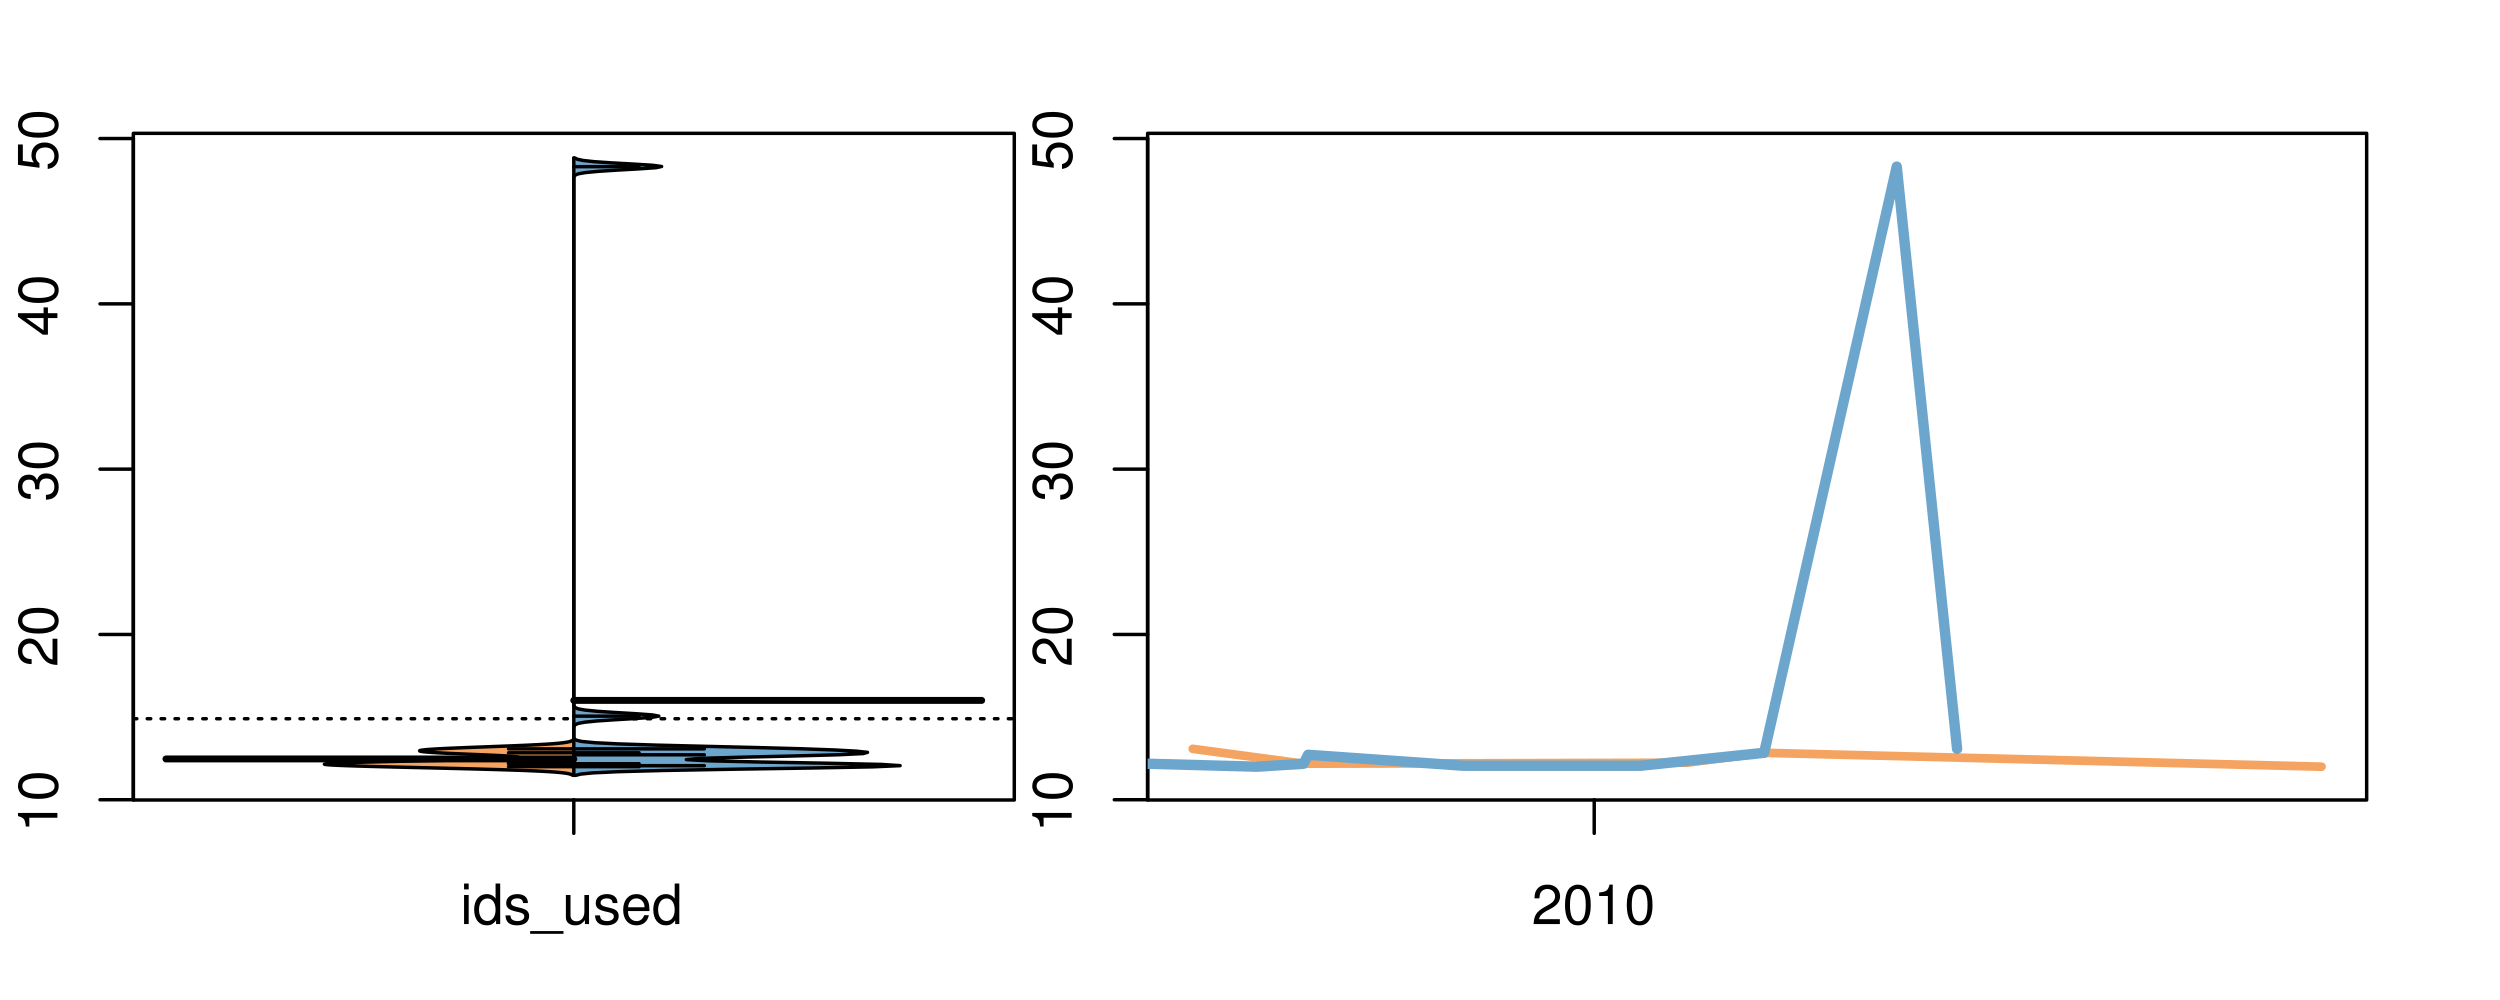 <?xml version="1.0" encoding="UTF-8"?>
<svg xmlns="http://www.w3.org/2000/svg" xmlns:xlink="http://www.w3.org/1999/xlink" width="540pt" height="216pt" viewBox="0 0 540 216" version="1.1">
<defs>
<g>
<symbol overflow="visible" id="glyph0-0">
<path style="stroke:none;" d="M -6.062 -3.109 L 0 -3.109 L 0 -4.156 L -8.516 -4.156 L -8.516 -3.469 C -7.203 -3.094 -7.016 -2.859 -6.812 -1.219 L -6.062 -1.219 Z M -6.062 -3.109 "/>
</symbol>
<symbol overflow="visible" id="glyph0-1">
<path style="stroke:none;" d="M -8.516 -3.297 C -8.516 -2.516 -8.156 -1.781 -7.578 -1.344 C -6.828 -0.797 -5.688 -0.516 -4.109 -0.516 C -1.25 -0.516 0.281 -1.469 0.281 -3.297 C 0.281 -5.094 -1.25 -6.078 -4.047 -6.078 C -5.703 -6.078 -6.797 -5.812 -7.578 -5.25 C -8.172 -4.812 -8.516 -4.109 -8.516 -3.297 Z M -7.578 -3.297 C -7.578 -4.438 -6.422 -5 -4.141 -5 C -1.734 -5 -0.594 -4.453 -0.594 -3.281 C -0.594 -2.156 -1.781 -1.594 -4.109 -1.594 C -6.438 -1.594 -7.578 -2.156 -7.578 -3.297 Z M -7.578 -3.297 "/>
</symbol>
<symbol overflow="visible" id="glyph0-2">
<path style="stroke:none;" d="M -1.047 -6.078 L -1.047 -1.594 C -1.734 -1.703 -2.188 -2.094 -2.797 -3.125 L -3.438 -4.328 C -4.094 -5.516 -4.969 -6.125 -6.016 -6.125 C -6.719 -6.125 -7.375 -5.844 -7.844 -5.344 C -8.297 -4.844 -8.516 -4.219 -8.516 -3.406 C -8.516 -2.328 -8.125 -1.531 -7.406 -1.062 C -6.953 -0.75 -6.422 -0.625 -5.562 -0.594 L -5.562 -1.656 C -6.125 -1.688 -6.484 -1.766 -6.75 -1.906 C -7.266 -2.188 -7.578 -2.734 -7.578 -3.375 C -7.578 -4.328 -6.906 -5.047 -5.984 -5.047 C -5.312 -5.047 -4.734 -4.656 -4.312 -3.906 L -3.688 -2.797 C -2.672 -1.016 -1.875 -0.5 0 -0.406 L 0 -6.078 Z M -1.047 -6.078 "/>
</symbol>
<symbol overflow="visible" id="glyph0-3">
<path style="stroke:none;" d="M -3.906 -2.656 L -3.906 -3.234 C -3.906 -4.391 -3.391 -4.984 -2.359 -4.984 C -1.297 -4.984 -0.656 -4.328 -0.656 -3.234 C -0.656 -2.078 -1.234 -1.516 -2.469 -1.438 L -2.469 -0.391 C -1.781 -0.438 -1.344 -0.547 -0.953 -0.75 C -0.141 -1.188 0.281 -2.031 0.281 -3.188 C 0.281 -4.938 -0.766 -6.078 -2.375 -6.078 C -3.453 -6.078 -4.062 -5.656 -4.406 -4.625 C -4.719 -5.422 -5.312 -5.812 -6.172 -5.812 C -7.625 -5.812 -8.516 -4.844 -8.516 -3.234 C -8.516 -1.516 -7.578 -0.594 -5.766 -0.562 L -5.766 -1.625 C -6.281 -1.625 -6.562 -1.688 -6.828 -1.812 C -7.297 -2.047 -7.578 -2.578 -7.578 -3.234 C -7.578 -4.172 -7.031 -4.734 -6.125 -4.734 C -5.531 -4.734 -5.172 -4.531 -4.984 -4.062 C -4.859 -3.766 -4.812 -3.391 -4.797 -2.656 Z M -3.906 -2.656 "/>
</symbol>
<symbol overflow="visible" id="glyph0-4">
<path style="stroke:none;" d="M -2.047 -3.922 L 0 -3.922 L 0 -4.984 L -2.047 -4.984 L -2.047 -6.234 L -2.984 -6.234 L -2.984 -4.984 L -8.516 -4.984 L -8.516 -4.203 L -3.156 -0.344 L -2.047 -0.344 Z M -2.984 -3.922 L -2.984 -1.266 L -6.703 -3.922 Z M -2.984 -3.922 "/>
</symbol>
<symbol overflow="visible" id="glyph0-5">
<path style="stroke:none;" d="M -8.516 -5.719 L -8.516 -1.312 L -3.875 -0.688 L -3.875 -1.656 C -4.469 -2.141 -4.672 -2.562 -4.672 -3.219 C -4.672 -4.359 -3.891 -5.078 -2.625 -5.078 C -1.406 -5.078 -0.656 -4.375 -0.656 -3.219 C -0.656 -2.297 -1.125 -1.734 -2.094 -1.469 L -2.094 -0.422 C -1.391 -0.562 -1.062 -0.688 -0.75 -0.938 C -0.094 -1.422 0.281 -2.281 0.281 -3.234 C 0.281 -4.953 -0.969 -6.156 -2.766 -6.156 C -4.453 -6.156 -5.609 -5.047 -5.609 -3.406 C -5.609 -2.812 -5.453 -2.328 -5.094 -1.844 L -7.469 -2.172 L -7.469 -5.719 Z M -8.516 -5.719 "/>
</symbol>
<symbol overflow="visible" id="glyph0-6">
<path style="stroke:none;" d="M -8.75 -5.938 L -8.75 -4.938 L -5.5 -4.938 C -6.125 -4.531 -6.469 -3.859 -6.469 -3.016 C -6.469 -1.375 -5.156 -0.312 -3.156 -0.312 C -1.031 -0.312 0.281 -1.359 0.281 -3.047 C 0.281 -3.906 -0.047 -4.516 -0.828 -5.047 L 0 -5.047 L 0 -5.938 Z M -5.531 -3.188 C -5.531 -4.266 -4.578 -4.938 -3.078 -4.938 C -1.625 -4.938 -0.656 -4.25 -0.656 -3.188 C -0.656 -2.094 -1.625 -1.359 -3.094 -1.359 C -4.562 -1.359 -5.531 -2.094 -5.531 -3.188 Z M -5.531 -3.188 "/>
</symbol>
<symbol overflow="visible" id="glyph0-7">
<path style="stroke:none;" d="M -6.281 -3.094 L -6.281 -2.047 L -7.266 -2.047 C -7.688 -2.047 -7.906 -2.297 -7.906 -2.75 C -7.906 -2.828 -7.906 -2.875 -7.891 -3.094 L -8.719 -3.094 C -8.766 -2.875 -8.781 -2.734 -8.781 -2.531 C -8.781 -1.609 -8.25 -1.062 -7.359 -1.062 L -6.281 -1.062 L -6.281 -0.219 L -5.469 -0.219 L -5.469 -1.062 L 0 -1.062 L 0 -2.047 L -5.469 -2.047 L -5.469 -3.094 Z M -6.281 -3.094 "/>
</symbol>
<symbol overflow="visible" id="glyph0-8">
<path style="stroke:none;" d="M 1.516 -6.938 L 1.516 0.266 L 2.109 0.266 L 2.109 -6.938 Z M 1.516 -6.938 "/>
</symbol>
<symbol overflow="visible" id="glyph0-9">
<path style="stroke:none;" d="M -6.469 -3.266 C -6.469 -1.5 -5.203 -0.438 -3.094 -0.438 C -0.984 -0.438 0.281 -1.484 0.281 -3.281 C 0.281 -5.047 -0.984 -6.125 -3.047 -6.125 C -5.219 -6.125 -6.469 -5.078 -6.469 -3.266 Z M -5.547 -3.281 C -5.547 -4.406 -4.625 -5.078 -3.062 -5.078 C -1.578 -5.078 -0.641 -4.375 -0.641 -3.281 C -0.641 -2.156 -1.578 -1.469 -3.094 -1.469 C -4.609 -1.469 -5.547 -2.156 -5.547 -3.281 Z M -5.547 -3.281 "/>
</symbol>
<symbol overflow="visible" id="glyph0-10">
<path style="stroke:none;" d="M -8.75 -1.828 L -8.75 -0.812 L 0 -0.812 L 0 -1.828 Z M -8.75 -1.828 "/>
</symbol>
<symbol overflow="visible" id="glyph0-11">
<path style="stroke:none;" d="M -1.25 -2.297 L -1.25 -1.047 L 0 -1.047 L 0 -2.297 Z M -1.25 -2.297 "/>
</symbol>
<symbol overflow="visible" id="glyph0-12">
<path style="stroke:none;" d="M 0 -3.422 L -6.281 -5.828 L -6.281 -4.703 L -1.188 -2.922 L -6.281 -1.25 L -6.281 -0.125 L 0 -2.328 Z M 0 -3.422 "/>
</symbol>
<symbol overflow="visible" id="glyph0-13">
<path style="stroke:none;" d="M -0.594 -6.422 C -0.562 -6.312 -0.562 -6.266 -0.562 -6.203 C -0.562 -5.859 -0.75 -5.656 -1.062 -5.656 L -4.75 -5.656 C -5.875 -5.656 -6.469 -4.844 -6.469 -3.297 C -6.469 -2.391 -6.203 -1.625 -5.734 -1.219 C -5.406 -0.922 -5.047 -0.797 -4.422 -0.781 L -4.422 -1.781 C -5.203 -1.875 -5.547 -2.328 -5.547 -3.266 C -5.547 -4.156 -5.203 -4.672 -4.609 -4.672 L -4.344 -4.672 C -3.922 -4.672 -3.75 -4.422 -3.641 -3.625 C -3.469 -2.203 -3.422 -1.984 -3.266 -1.609 C -2.969 -0.875 -2.406 -0.5 -1.578 -0.5 C -0.438 -0.5 0.281 -1.297 0.281 -2.562 C 0.281 -3.359 0 -4 -0.641 -4.703 C -0.016 -4.781 0.281 -5.094 0.281 -5.734 C 0.281 -5.938 0.25 -6.094 0.172 -6.422 Z M -1.984 -4.672 C -1.641 -4.672 -1.438 -4.578 -1.156 -4.266 C -0.797 -3.859 -0.594 -3.375 -0.594 -2.781 C -0.594 -2 -0.969 -1.547 -1.609 -1.547 C -2.266 -1.547 -2.609 -1.984 -2.766 -3.062 C -2.906 -4.109 -2.953 -4.328 -3.109 -4.672 Z M -1.984 -4.672 "/>
</symbol>
<symbol overflow="visible" id="glyph0-14">
<path style="stroke:none;" d="M 0 -5.781 L -6.281 -5.781 L -6.281 -4.781 L -2.719 -4.781 C -1.438 -4.781 -0.594 -4.109 -0.594 -3.078 C -0.594 -2.281 -1.078 -1.781 -1.844 -1.781 L -6.281 -1.781 L -6.281 -0.781 L -1.438 -0.781 C -0.391 -0.781 0.281 -1.562 0.281 -2.781 C 0.281 -3.703 -0.047 -4.297 -0.875 -4.891 L 0 -4.891 Z M 0 -5.781 "/>
</symbol>
<symbol overflow="visible" id="glyph0-15">
<path style="stroke:none;" d="M -2.812 -6.156 C -3.766 -6.156 -4.344 -6.078 -4.812 -5.906 C -5.844 -5.5 -6.469 -4.531 -6.469 -3.359 C -6.469 -1.609 -5.125 -0.484 -3.062 -0.484 C -1 -0.484 0.281 -1.578 0.281 -3.344 C 0.281 -4.781 -0.547 -5.766 -1.906 -6.031 L -1.906 -5.016 C -1.078 -4.734 -0.641 -4.172 -0.641 -3.375 C -0.641 -2.734 -0.938 -2.203 -1.469 -1.859 C -1.828 -1.625 -2.188 -1.531 -2.812 -1.531 Z M -3.625 -1.547 C -4.781 -1.625 -5.547 -2.344 -5.547 -3.344 C -5.547 -4.328 -4.734 -5.094 -3.703 -5.094 C -3.672 -5.094 -3.641 -5.094 -3.625 -5.078 Z M -3.625 -1.547 "/>
</symbol>
<symbol overflow="visible" id="glyph1-0">
<path style="stroke:none;" d="M 1.797 -6.281 L 0.797 -6.281 L 0.797 0 L 1.797 0 Z M 1.797 -8.75 L 0.797 -8.75 L 0.797 -7.484 L 1.797 -7.484 Z M 1.797 -8.75 "/>
</symbol>
<symbol overflow="visible" id="glyph1-1">
<path style="stroke:none;" d="M 5.938 -8.75 L 4.938 -8.75 L 4.938 -5.5 C 4.531 -6.125 3.859 -6.469 3.016 -6.469 C 1.375 -6.469 0.312 -5.156 0.312 -3.156 C 0.312 -1.031 1.359 0.281 3.047 0.281 C 3.906 0.281 4.516 -0.047 5.047 -0.828 L 5.047 0 L 5.938 0 Z M 3.188 -5.531 C 4.266 -5.531 4.938 -4.578 4.938 -3.078 C 4.938 -1.625 4.25 -0.656 3.188 -0.656 C 2.094 -0.656 1.359 -1.625 1.359 -3.094 C 1.359 -4.562 2.094 -5.531 3.188 -5.531 Z M 3.188 -5.531 "/>
</symbol>
<symbol overflow="visible" id="glyph1-2">
<path style="stroke:none;" d="M 5.25 -4.531 C 5.25 -5.766 4.422 -6.469 2.969 -6.469 C 1.516 -6.469 0.562 -5.719 0.562 -4.547 C 0.562 -3.562 1.062 -3.094 2.562 -2.734 L 3.484 -2.516 C 4.188 -2.344 4.469 -2.094 4.469 -1.625 C 4.469 -1.047 3.875 -0.641 3 -0.641 C 2.453 -0.641 2 -0.797 1.75 -1.062 C 1.594 -1.25 1.531 -1.422 1.469 -1.875 L 0.406 -1.875 C 0.453 -0.422 1.266 0.281 2.922 0.281 C 4.5 0.281 5.516 -0.5 5.516 -1.719 C 5.516 -2.656 4.984 -3.172 3.734 -3.469 L 2.766 -3.703 C 1.953 -3.891 1.609 -4.156 1.609 -4.594 C 1.609 -5.172 2.125 -5.547 2.938 -5.547 C 3.75 -5.547 4.172 -5.203 4.203 -4.531 Z M 5.25 -4.531 "/>
</symbol>
<symbol overflow="visible" id="glyph1-3">
<path style="stroke:none;" d="M 6.938 1.516 L -0.266 1.516 L -0.266 2.109 L 6.938 2.109 Z M 6.938 1.516 "/>
</symbol>
<symbol overflow="visible" id="glyph1-4">
<path style="stroke:none;" d="M 5.781 0 L 5.781 -6.281 L 4.781 -6.281 L 4.781 -2.719 C 4.781 -1.438 4.109 -0.594 3.078 -0.594 C 2.281 -0.594 1.781 -1.078 1.781 -1.844 L 1.781 -6.281 L 0.781 -6.281 L 0.781 -1.438 C 0.781 -0.391 1.562 0.281 2.781 0.281 C 3.703 0.281 4.297 -0.047 4.891 -0.875 L 4.891 0 Z M 5.781 0 "/>
</symbol>
<symbol overflow="visible" id="glyph1-5">
<path style="stroke:none;" d="M 6.156 -2.812 C 6.156 -3.766 6.078 -4.344 5.906 -4.812 C 5.5 -5.844 4.531 -6.469 3.359 -6.469 C 1.609 -6.469 0.484 -5.125 0.484 -3.062 C 0.484 -1 1.578 0.281 3.344 0.281 C 4.781 0.281 5.766 -0.547 6.031 -1.906 L 5.016 -1.906 C 4.734 -1.078 4.172 -0.641 3.375 -0.641 C 2.734 -0.641 2.203 -0.938 1.859 -1.469 C 1.625 -1.828 1.531 -2.188 1.531 -2.812 Z M 1.547 -3.625 C 1.625 -4.781 2.344 -5.547 3.344 -5.547 C 4.328 -5.547 5.094 -4.734 5.094 -3.703 C 5.094 -3.672 5.094 -3.641 5.078 -3.625 Z M 1.547 -3.625 "/>
</symbol>
<symbol overflow="visible" id="glyph1-6">
<path style="stroke:none;" d="M 6.078 -1.047 L 1.594 -1.047 C 1.703 -1.734 2.094 -2.188 3.125 -2.797 L 4.328 -3.438 C 5.516 -4.094 6.125 -4.969 6.125 -6.016 C 6.125 -6.719 5.844 -7.375 5.344 -7.844 C 4.844 -8.297 4.219 -8.516 3.406 -8.516 C 2.328 -8.516 1.531 -8.125 1.062 -7.406 C 0.75 -6.953 0.625 -6.422 0.594 -5.562 L 1.656 -5.562 C 1.688 -6.125 1.766 -6.484 1.906 -6.75 C 2.188 -7.266 2.734 -7.578 3.375 -7.578 C 4.328 -7.578 5.047 -6.906 5.047 -5.984 C 5.047 -5.312 4.656 -4.734 3.906 -4.312 L 2.797 -3.688 C 1.016 -2.672 0.5 -1.875 0.406 0 L 6.078 0 Z M 6.078 -1.047 "/>
</symbol>
<symbol overflow="visible" id="glyph1-7">
<path style="stroke:none;" d="M 3.297 -8.516 C 2.516 -8.516 1.781 -8.156 1.344 -7.578 C 0.797 -6.828 0.516 -5.688 0.516 -4.109 C 0.516 -1.25 1.469 0.281 3.297 0.281 C 5.094 0.281 6.078 -1.25 6.078 -4.047 C 6.078 -5.703 5.812 -6.797 5.25 -7.578 C 4.812 -8.172 4.109 -8.516 3.297 -8.516 Z M 3.297 -7.578 C 4.438 -7.578 5 -6.422 5 -4.141 C 5 -1.734 4.453 -0.594 3.281 -0.594 C 2.156 -0.594 1.594 -1.781 1.594 -4.109 C 1.594 -6.438 2.156 -7.578 3.297 -7.578 Z M 3.297 -7.578 "/>
</symbol>
<symbol overflow="visible" id="glyph1-8">
<path style="stroke:none;" d="M 3.109 -6.062 L 3.109 0 L 4.156 0 L 4.156 -8.516 L 3.469 -8.516 C 3.094 -7.203 2.859 -7.016 1.219 -6.812 L 1.219 -6.062 Z M 3.109 -6.062 "/>
</symbol>
</g>
<clipPath id="clip1">
  <path d="M 28.801 28.801 L 220.086 28.801 L 220.086 173.801 L 28.801 173.801 Z M 28.801 28.801 "/>
</clipPath>
<clipPath id="clip2">
  <path d="M 247.887 28.801 L 512.199 28.801 L 512.199 173.801 L 247.887 173.801 Z M 247.887 28.801 "/>
</clipPath>
<clipPath id="clip3">
  <path d="M 233.484 14.398 L 526.598 14.398 L 526.598 188.199 L 233.484 188.199 Z M 233.484 14.398 "/>
</clipPath>
<clipPath id="clip4">
  <path d="M 247.887 28.801 L 512.199 28.801 L 512.199 173.801 L 247.887 173.801 Z M 247.887 28.801 "/>
</clipPath>
</defs>
<g id="surface56">
<path style="fill:none;stroke-width:0.75;stroke-linecap:round;stroke-linejoin:round;stroke:rgb(0%,0%,0%);stroke-opacity:1;stroke-miterlimit:10;" d="M 28.801 172.801 L 219.086 172.801 L 219.086 28.801 L 28.801 28.801 L 28.801 172.801 "/>
<path style="fill:none;stroke-width:0.75;stroke-linecap:round;stroke-linejoin:round;stroke:rgb(0%,0%,0%);stroke-opacity:1;stroke-miterlimit:10;" d="M 28.801 172.746 L 28.801 29.926 "/>
<path style="fill:none;stroke-width:0.75;stroke-linecap:round;stroke-linejoin:round;stroke:rgb(0%,0%,0%);stroke-opacity:1;stroke-miterlimit:10;" d="M 28.801 172.746 L 21.602 172.746 "/>
<path style="fill:none;stroke-width:0.75;stroke-linecap:round;stroke-linejoin:round;stroke:rgb(0%,0%,0%);stroke-opacity:1;stroke-miterlimit:10;" d="M 28.801 137.039 L 21.602 137.039 "/>
<path style="fill:none;stroke-width:0.75;stroke-linecap:round;stroke-linejoin:round;stroke:rgb(0%,0%,0%);stroke-opacity:1;stroke-miterlimit:10;" d="M 28.801 101.336 L 21.602 101.336 "/>
<path style="fill:none;stroke-width:0.75;stroke-linecap:round;stroke-linejoin:round;stroke:rgb(0%,0%,0%);stroke-opacity:1;stroke-miterlimit:10;" d="M 28.801 65.629 L 21.602 65.629 "/>
<path style="fill:none;stroke-width:0.75;stroke-linecap:round;stroke-linejoin:round;stroke:rgb(0%,0%,0%);stroke-opacity:1;stroke-miterlimit:10;" d="M 28.801 29.926 L 21.602 29.926 "/>
<g style="fill:rgb(0%,0%,0%);fill-opacity:1;">
  <use xlink:href="#glyph0-0" x="12.396" y="179.746"/>
  <use xlink:href="#glyph0-1" x="12.396" y="173.074"/>
</g>
<g style="fill:rgb(0%,0%,0%);fill-opacity:1;">
  <use xlink:href="#glyph0-2" x="12.396" y="144.039"/>
  <use xlink:href="#glyph0-1" x="12.396" y="137.367"/>
</g>
<g style="fill:rgb(0%,0%,0%);fill-opacity:1;">
  <use xlink:href="#glyph0-3" x="12.396" y="108.336"/>
  <use xlink:href="#glyph0-1" x="12.396" y="101.664"/>
</g>
<g style="fill:rgb(0%,0%,0%);fill-opacity:1;">
  <use xlink:href="#glyph0-4" x="12.396" y="72.629"/>
  <use xlink:href="#glyph0-1" x="12.396" y="65.957"/>
</g>
<g style="fill:rgb(0%,0%,0%);fill-opacity:1;">
  <use xlink:href="#glyph0-5" x="12.396" y="36.926"/>
  <use xlink:href="#glyph0-1" x="12.396" y="30.254"/>
</g>
<path style="fill:none;stroke-width:0.75;stroke-linecap:round;stroke-linejoin:round;stroke:rgb(0%,0%,0%);stroke-opacity:1;stroke-miterlimit:10;" d="M 123.941 172.801 L 123.941 172.801 "/>
<path style="fill:none;stroke-width:0.75;stroke-linecap:round;stroke-linejoin:round;stroke:rgb(0%,0%,0%);stroke-opacity:1;stroke-miterlimit:10;" d="M 123.941 172.801 L 123.941 180 "/>
<g style="fill:rgb(0%,0%,0%);fill-opacity:1;">
  <use xlink:href="#glyph1-0" x="99.441" y="199.596"/>
  <use xlink:href="#glyph1-1" x="102.105" y="199.596"/>
  <use xlink:href="#glyph1-2" x="108.777" y="199.596"/>
  <use xlink:href="#glyph1-3" x="114.777" y="199.596"/>
  <use xlink:href="#glyph1-4" x="121.449" y="199.596"/>
  <use xlink:href="#glyph1-2" x="128.121" y="199.596"/>
  <use xlink:href="#glyph1-5" x="134.121" y="199.596"/>
  <use xlink:href="#glyph1-1" x="140.793" y="199.596"/>
</g>
<g clip-path="url(#clip1)" clip-rule="nonzero">
<path style="fill:none;stroke-width:0.75;stroke-linecap:round;stroke-linejoin:round;stroke:rgb(0%,0%,0%);stroke-opacity:1;stroke-dasharray:0.75,2.25;stroke-miterlimit:10;" d="M 28.801 155.242 L 219.086 155.242 "/>
<path style=" stroke:none;fill-rule:nonzero;fill:rgb(95.686%,64.314%,37.647%);fill-opacity:1;" d="M 123.941 159.887 L 123.703 159.887 L 123.688 159.902 L 123.668 159.914 L 123.648 159.93 L 123.625 159.945 L 123.605 159.961 L 123.578 159.977 L 123.555 159.988 L 123.5 160.02 L 123.469 160.035 L 123.434 160.051 L 123.402 160.062 L 123.367 160.078 L 123.328 160.094 L 123.242 160.125 L 123.199 160.137 L 123.152 160.152 L 123.102 160.168 L 122.992 160.199 L 122.934 160.211 L 122.875 160.227 L 122.809 160.242 L 122.738 160.258 L 122.668 160.27 L 122.594 160.285 L 122.516 160.301 L 122.434 160.316 L 122.348 160.332 L 122.258 160.344 L 122.164 160.359 L 122.066 160.375 L 121.965 160.391 L 121.859 160.406 L 121.746 160.418 L 121.633 160.434 L 121.512 160.449 L 121.387 160.465 L 121.254 160.48 L 121.121 160.492 L 120.832 160.523 L 120.68 160.539 L 120.523 160.555 L 120.363 160.566 L 120.02 160.598 L 119.84 160.613 L 119.652 160.629 L 119.461 160.641 L 119.262 160.656 L 119.059 160.672 L 118.848 160.688 L 118.629 160.703 L 118.41 160.715 L 117.941 160.746 L 117.699 160.762 L 117.453 160.777 L 117.199 160.789 L 116.938 160.805 L 116.668 160.82 L 116.395 160.836 L 116.113 160.852 L 115.832 160.863 L 115.539 160.879 L 114.938 160.91 L 114.625 160.926 L 114.312 160.938 L 113.988 160.953 L 113.332 160.984 L 112.992 161 L 112.652 161.012 L 111.949 161.043 L 111.594 161.059 L 111.234 161.074 L 110.867 161.086 L 110.5 161.102 L 109.75 161.133 L 109.371 161.148 L 108.988 161.16 L 107.828 161.207 L 107.434 161.223 L 107.043 161.234 L 106.648 161.25 L 106.25 161.266 L 105.855 161.281 L 105.457 161.297 L 105.062 161.309 L 104.266 161.34 L 103.477 161.371 L 103.082 161.383 L 102.301 161.414 L 101.914 161.43 L 101.531 161.445 L 101.148 161.457 L 100.77 161.473 L 100.02 161.504 L 99.656 161.52 L 99.293 161.531 L 98.934 161.547 L 98.578 161.562 L 98.23 161.578 L 97.887 161.594 L 97.551 161.605 L 97.219 161.621 L 96.57 161.652 L 96.262 161.664 L 95.953 161.68 L 95.656 161.695 L 95.363 161.711 L 95.078 161.727 L 94.805 161.738 L 94.535 161.754 L 94.273 161.77 L 94.02 161.785 L 93.773 161.801 L 93.539 161.812 L 93.312 161.828 L 93.09 161.844 L 92.883 161.859 L 92.68 161.875 L 92.488 161.887 L 92.305 161.902 L 92.129 161.918 L 91.965 161.934 L 91.809 161.949 L 91.664 161.961 L 91.527 161.977 L 91.398 161.992 L 91.281 162.008 L 91.172 162.023 L 91.074 162.035 L 90.984 162.051 L 90.906 162.066 L 90.84 162.082 L 90.73 162.109 L 90.691 162.125 L 90.66 162.141 L 90.645 162.156 L 90.633 162.172 L 90.633 162.184 L 90.645 162.199 L 90.66 162.215 L 90.695 162.23 L 90.734 162.246 L 90.844 162.273 L 90.91 162.289 L 90.992 162.305 L 91.078 162.32 L 91.176 162.332 L 91.285 162.348 L 91.402 162.363 L 91.531 162.379 L 91.668 162.395 L 91.812 162.406 L 91.969 162.422 L 92.133 162.438 L 92.305 162.453 L 92.488 162.469 L 92.68 162.48 L 92.879 162.496 L 93.086 162.512 L 93.305 162.527 L 93.531 162.543 L 93.762 162.555 L 94.004 162.57 L 94.254 162.586 L 94.512 162.602 L 94.773 162.617 L 95.043 162.629 L 95.324 162.645 L 95.609 162.66 L 95.902 162.676 L 96.199 162.691 L 96.5 162.703 L 96.812 162.719 L 97.129 162.734 L 97.449 162.75 L 97.773 162.766 L 98.105 162.777 L 98.438 162.793 L 98.777 162.809 L 99.465 162.84 L 99.812 162.852 L 100.164 162.867 L 101.23 162.914 L 101.59 162.926 L 101.949 162.941 L 102.305 162.957 L 103.023 162.988 L 103.383 163 L 103.738 163.016 L 104.441 163.047 L 104.793 163.059 L 105.48 163.09 L 105.82 163.105 L 106.152 163.121 L 106.48 163.133 L 106.809 163.148 L 107.125 163.164 L 107.742 163.195 L 108.039 163.207 L 108.328 163.223 L 108.609 163.238 L 108.887 163.254 L 109.152 163.27 L 109.406 163.281 L 109.652 163.297 L 109.887 163.312 L 110.113 163.328 L 110.328 163.344 L 110.531 163.355 L 110.723 163.371 L 110.902 163.387 L 111.07 163.402 L 111.227 163.418 L 111.363 163.43 L 111.492 163.445 L 111.605 163.461 L 111.703 163.477 L 111.793 163.492 L 111.859 163.504 L 111.918 163.52 L 111.957 163.535 L 111.98 163.551 L 111.996 163.566 L 111.984 163.578 L 111.965 163.594 L 111.926 163.609 L 111.867 163.625 L 111.801 163.641 L 111.707 163.652 L 111.602 163.668 L 111.48 163.684 L 111.34 163.699 L 111.188 163.715 L 111.008 163.727 L 110.816 163.742 L 110.609 163.758 L 110.379 163.773 L 110.141 163.789 L 109.875 163.801 L 109.598 163.816 L 109.305 163.832 L 108.992 163.848 L 108.668 163.863 L 108.316 163.875 L 107.957 163.891 L 107.578 163.906 L 107.184 163.922 L 106.777 163.938 L 106.348 163.949 L 105.906 163.965 L 105.453 163.98 L 104.98 163.996 L 104.496 164.012 L 103.996 164.023 L 103.484 164.039 L 102.961 164.055 L 102.418 164.07 L 101.871 164.086 L 101.305 164.098 L 100.73 164.113 L 100.148 164.129 L 99.551 164.145 L 98.949 164.16 L 98.332 164.172 L 97.711 164.188 L 97.082 164.203 L 95.801 164.234 L 95.148 164.246 L 93.836 164.277 L 92.5 164.309 L 91.832 164.32 L 90.488 164.352 L 89.812 164.367 L 89.141 164.383 L 88.469 164.395 L 87.797 164.41 L 87.129 164.426 L 86.469 164.441 L 85.809 164.453 L 85.152 164.469 L 84.504 164.484 L 83.859 164.5 L 83.223 164.516 L 82.594 164.527 L 81.977 164.543 L 81.367 164.559 L 80.762 164.574 L 80.176 164.59 L 79.598 164.602 L 79.031 164.617 L 78.48 164.633 L 77.934 164.648 L 77.41 164.664 L 76.898 164.676 L 76.398 164.691 L 75.922 164.707 L 75.453 164.723 L 75.008 164.738 L 74.578 164.75 L 74.16 164.766 L 73.77 164.781 L 73.387 164.797 L 73.031 164.812 L 72.691 164.824 L 72.371 164.84 L 72.074 164.855 L 71.793 164.871 L 71.535 164.887 L 71.297 164.898 L 71.074 164.914 L 70.883 164.93 L 70.707 164.945 L 70.551 164.961 L 70.422 164.973 L 70.305 164.988 L 70.223 165.004 L 70.148 165.02 L 70.105 165.035 L 70.082 165.047 L 70.07 165.062 L 70.094 165.078 L 70.133 165.094 L 70.191 165.109 L 70.273 165.121 L 70.371 165.137 L 70.496 165.152 L 70.637 165.168 L 70.801 165.184 L 70.984 165.195 L 71.18 165.211 L 71.406 165.227 L 71.645 165.242 L 71.902 165.258 L 72.184 165.27 L 72.473 165.285 L 72.789 165.301 L 73.117 165.316 L 73.461 165.332 L 73.824 165.344 L 74.199 165.359 L 74.594 165.375 L 75.004 165.391 L 75.426 165.406 L 75.863 165.418 L 76.312 165.434 L 76.777 165.449 L 77.25 165.465 L 77.738 165.48 L 78.238 165.492 L 78.75 165.508 L 79.27 165.523 L 79.801 165.539 L 80.34 165.555 L 80.895 165.566 L 81.449 165.582 L 82.02 165.598 L 82.594 165.613 L 83.172 165.629 L 83.762 165.641 L 84.355 165.656 L 84.957 165.672 L 86.168 165.703 L 86.785 165.715 L 87.398 165.73 L 88.02 165.746 L 89.27 165.777 L 89.895 165.789 L 91.781 165.836 L 92.41 165.848 L 93.668 165.879 L 94.918 165.91 L 95.543 165.922 L 96.164 165.938 L 96.781 165.953 L 97.395 165.969 L 98.004 165.984 L 98.613 165.996 L 99.215 166.012 L 99.812 166.027 L 100.406 166.043 L 100.992 166.059 L 101.574 166.07 L 102.152 166.086 L 102.723 166.102 L 103.285 166.117 L 103.84 166.133 L 104.395 166.145 L 104.938 166.16 L 105.473 166.176 L 106 166.191 L 106.52 166.207 L 107.035 166.219 L 107.539 166.234 L 108.035 166.25 L 108.527 166.266 L 109.004 166.281 L 109.477 166.293 L 109.938 166.309 L 110.395 166.324 L 110.84 166.34 L 111.273 166.355 L 111.703 166.367 L 112.121 166.383 L 112.527 166.398 L 112.93 166.414 L 113.32 166.43 L 113.703 166.441 L 114.074 166.457 L 114.438 166.473 L 114.793 166.488 L 115.137 166.504 L 115.473 166.516 L 115.801 166.531 L 116.117 166.547 L 116.43 166.562 L 116.73 166.578 L 117.023 166.59 L 117.305 166.605 L 117.578 166.621 L 117.848 166.637 L 118.105 166.652 L 118.355 166.664 L 118.598 166.68 L 119.059 166.711 L 119.273 166.727 L 119.484 166.738 L 119.691 166.754 L 120.074 166.785 L 120.258 166.801 L 120.434 166.812 L 120.602 166.828 L 120.762 166.844 L 120.918 166.859 L 121.07 166.875 L 121.211 166.887 L 121.352 166.902 L 121.609 166.934 L 121.73 166.949 L 121.848 166.961 L 121.957 166.977 L 122.062 166.992 L 122.164 167.008 L 122.262 167.023 L 122.355 167.035 L 122.527 167.066 L 122.684 167.098 L 122.754 167.109 L 122.824 167.125 L 122.949 167.156 L 123.008 167.172 L 123.066 167.184 L 123.121 167.199 L 123.215 167.23 L 123.262 167.242 L 123.305 167.258 L 123.383 167.289 L 123.418 167.305 L 123.453 167.316 L 123.516 167.348 L 123.57 167.379 L 123.594 167.391 L 123.641 167.422 L 123.68 167.453 L 123.699 167.465 L 123.941 167.465 Z M 123.941 159.887 "/>
<path style="fill:none;stroke-width:0.75;stroke-linecap:round;stroke-linejoin:round;stroke:rgb(0%,0%,0%);stroke-opacity:1;stroke-miterlimit:10;" d="M 123.941 159.887 L 123.703 159.887 L 123.688 159.902 L 123.668 159.914 L 123.648 159.93 L 123.625 159.945 L 123.605 159.961 L 123.578 159.977 L 123.555 159.988 L 123.5 160.02 L 123.469 160.035 L 123.434 160.051 L 123.402 160.062 L 123.367 160.078 L 123.328 160.094 L 123.242 160.125 L 123.199 160.137 L 123.152 160.152 L 123.102 160.168 L 122.992 160.199 L 122.934 160.211 L 122.875 160.227 L 122.809 160.242 L 122.738 160.258 L 122.668 160.27 L 122.594 160.285 L 122.516 160.301 L 122.434 160.316 L 122.348 160.332 L 122.258 160.344 L 122.164 160.359 L 122.066 160.375 L 121.965 160.391 L 121.859 160.406 L 121.746 160.418 L 121.633 160.434 L 121.512 160.449 L 121.387 160.465 L 121.254 160.48 L 121.121 160.492 L 120.832 160.523 L 120.68 160.539 L 120.523 160.555 L 120.363 160.566 L 120.02 160.598 L 119.84 160.613 L 119.652 160.629 L 119.461 160.641 L 119.262 160.656 L 119.059 160.672 L 118.848 160.688 L 118.629 160.703 L 118.41 160.715 L 117.941 160.746 L 117.699 160.762 L 117.453 160.777 L 117.199 160.789 L 116.938 160.805 L 116.668 160.82 L 116.395 160.836 L 116.113 160.852 L 115.832 160.863 L 115.539 160.879 L 114.938 160.91 L 114.625 160.926 L 114.312 160.938 L 113.988 160.953 L 113.332 160.984 L 112.992 161 L 112.652 161.012 L 111.949 161.043 L 111.594 161.059 L 111.234 161.074 L 110.867 161.086 L 110.5 161.102 L 109.75 161.133 L 109.371 161.148 L 108.988 161.16 L 107.828 161.207 L 107.434 161.223 L 107.043 161.234 L 106.648 161.25 L 106.25 161.266 L 105.855 161.281 L 105.457 161.297 L 105.062 161.309 L 104.266 161.34 L 103.477 161.371 L 103.082 161.383 L 102.301 161.414 L 101.914 161.43 L 101.531 161.445 L 101.148 161.457 L 100.77 161.473 L 100.02 161.504 L 99.656 161.52 L 99.293 161.531 L 98.934 161.547 L 98.578 161.562 L 98.23 161.578 L 97.887 161.594 L 97.551 161.605 L 97.219 161.621 L 96.57 161.652 L 96.262 161.664 L 95.953 161.68 L 95.656 161.695 L 95.363 161.711 L 95.078 161.727 L 94.805 161.738 L 94.535 161.754 L 94.273 161.77 L 94.02 161.785 L 93.773 161.801 L 93.539 161.812 L 93.312 161.828 L 93.09 161.844 L 92.883 161.859 L 92.68 161.875 L 92.488 161.887 L 92.305 161.902 L 92.129 161.918 L 91.965 161.934 L 91.809 161.949 L 91.664 161.961 L 91.527 161.977 L 91.398 161.992 L 91.281 162.008 L 91.172 162.023 L 91.074 162.035 L 90.984 162.051 L 90.906 162.066 L 90.84 162.082 L 90.73 162.109 L 90.691 162.125 L 90.66 162.141 L 90.645 162.156 L 90.633 162.172 L 90.633 162.184 L 90.645 162.199 L 90.66 162.215 L 90.695 162.23 L 90.734 162.246 L 90.844 162.273 L 90.91 162.289 L 90.992 162.305 L 91.078 162.32 L 91.176 162.332 L 91.285 162.348 L 91.402 162.363 L 91.531 162.379 L 91.668 162.395 L 91.812 162.406 L 91.969 162.422 L 92.133 162.438 L 92.305 162.453 L 92.488 162.469 L 92.68 162.48 L 92.879 162.496 L 93.086 162.512 L 93.305 162.527 L 93.531 162.543 L 93.762 162.555 L 94.004 162.57 L 94.254 162.586 L 94.512 162.602 L 94.773 162.617 L 95.043 162.629 L 95.324 162.645 L 95.609 162.66 L 95.902 162.676 L 96.199 162.691 L 96.5 162.703 L 96.812 162.719 L 97.129 162.734 L 97.449 162.75 L 97.773 162.766 L 98.105 162.777 L 98.438 162.793 L 98.777 162.809 L 99.465 162.84 L 99.812 162.852 L 100.164 162.867 L 101.23 162.914 L 101.59 162.926 L 101.949 162.941 L 102.305 162.957 L 103.023 162.988 L 103.383 163 L 103.738 163.016 L 104.441 163.047 L 104.793 163.059 L 105.48 163.09 L 105.82 163.105 L 106.152 163.121 L 106.48 163.133 L 106.809 163.148 L 107.125 163.164 L 107.742 163.195 L 108.039 163.207 L 108.328 163.223 L 108.609 163.238 L 108.887 163.254 L 109.152 163.27 L 109.406 163.281 L 109.652 163.297 L 109.887 163.312 L 110.113 163.328 L 110.328 163.344 L 110.531 163.355 L 110.723 163.371 L 110.902 163.387 L 111.07 163.402 L 111.227 163.418 L 111.363 163.43 L 111.492 163.445 L 111.605 163.461 L 111.703 163.477 L 111.793 163.492 L 111.859 163.504 L 111.918 163.52 L 111.957 163.535 L 111.98 163.551 L 111.996 163.566 L 111.984 163.578 L 111.965 163.594 L 111.926 163.609 L 111.867 163.625 L 111.801 163.641 L 111.707 163.652 L 111.602 163.668 L 111.48 163.684 L 111.34 163.699 L 111.188 163.715 L 111.008 163.727 L 110.816 163.742 L 110.609 163.758 L 110.379 163.773 L 110.141 163.789 L 109.875 163.801 L 109.598 163.816 L 109.305 163.832 L 108.992 163.848 L 108.668 163.863 L 108.316 163.875 L 107.957 163.891 L 107.578 163.906 L 107.184 163.922 L 106.777 163.938 L 106.348 163.949 L 105.906 163.965 L 105.453 163.98 L 104.98 163.996 L 104.496 164.012 L 103.996 164.023 L 103.484 164.039 L 102.961 164.055 L 102.418 164.07 L 101.871 164.086 L 101.305 164.098 L 100.73 164.113 L 100.148 164.129 L 99.551 164.145 L 98.949 164.16 L 98.332 164.172 L 97.711 164.188 L 97.082 164.203 L 95.801 164.234 L 95.148 164.246 L 93.836 164.277 L 92.5 164.309 L 91.832 164.32 L 90.488 164.352 L 89.812 164.367 L 89.141 164.383 L 88.469 164.395 L 87.797 164.41 L 87.129 164.426 L 86.469 164.441 L 85.809 164.453 L 85.152 164.469 L 84.504 164.484 L 83.859 164.5 L 83.223 164.516 L 82.594 164.527 L 81.977 164.543 L 81.367 164.559 L 80.762 164.574 L 80.176 164.59 L 79.598 164.602 L 79.031 164.617 L 78.48 164.633 L 77.934 164.648 L 77.41 164.664 L 76.898 164.676 L 76.398 164.691 L 75.922 164.707 L 75.453 164.723 L 75.008 164.738 L 74.578 164.75 L 74.16 164.766 L 73.77 164.781 L 73.387 164.797 L 73.031 164.812 L 72.691 164.824 L 72.371 164.84 L 72.074 164.855 L 71.793 164.871 L 71.535 164.887 L 71.297 164.898 L 71.074 164.914 L 70.883 164.93 L 70.707 164.945 L 70.551 164.961 L 70.422 164.973 L 70.305 164.988 L 70.223 165.004 L 70.148 165.02 L 70.105 165.035 L 70.082 165.047 L 70.07 165.062 L 70.094 165.078 L 70.133 165.094 L 70.191 165.109 L 70.273 165.121 L 70.371 165.137 L 70.496 165.152 L 70.637 165.168 L 70.801 165.184 L 70.984 165.195 L 71.18 165.211 L 71.406 165.227 L 71.645 165.242 L 71.902 165.258 L 72.184 165.27 L 72.473 165.285 L 72.789 165.301 L 73.117 165.316 L 73.461 165.332 L 73.824 165.344 L 74.199 165.359 L 74.594 165.375 L 75.004 165.391 L 75.426 165.406 L 75.863 165.418 L 76.312 165.434 L 76.777 165.449 L 77.25 165.465 L 77.738 165.48 L 78.238 165.492 L 78.75 165.508 L 79.27 165.523 L 79.801 165.539 L 80.34 165.555 L 80.895 165.566 L 81.449 165.582 L 82.02 165.598 L 82.594 165.613 L 83.172 165.629 L 83.762 165.641 L 84.355 165.656 L 84.957 165.672 L 86.168 165.703 L 86.785 165.715 L 87.398 165.73 L 88.02 165.746 L 89.27 165.777 L 89.895 165.789 L 91.781 165.836 L 92.41 165.848 L 93.668 165.879 L 94.918 165.91 L 95.543 165.922 L 96.164 165.938 L 96.781 165.953 L 97.395 165.969 L 98.004 165.984 L 98.613 165.996 L 99.215 166.012 L 99.812 166.027 L 100.406 166.043 L 100.992 166.059 L 101.574 166.07 L 102.152 166.086 L 102.723 166.102 L 103.285 166.117 L 103.84 166.133 L 104.395 166.145 L 104.938 166.16 L 105.473 166.176 L 106 166.191 L 106.52 166.207 L 107.035 166.219 L 107.539 166.234 L 108.035 166.25 L 108.527 166.266 L 109.004 166.281 L 109.477 166.293 L 109.938 166.309 L 110.395 166.324 L 110.84 166.34 L 111.273 166.355 L 111.703 166.367 L 112.121 166.383 L 112.527 166.398 L 112.93 166.414 L 113.32 166.43 L 113.703 166.441 L 114.074 166.457 L 114.438 166.473 L 114.793 166.488 L 115.137 166.504 L 115.473 166.516 L 115.801 166.531 L 116.117 166.547 L 116.43 166.562 L 116.73 166.578 L 117.023 166.59 L 117.305 166.605 L 117.578 166.621 L 117.848 166.637 L 118.105 166.652 L 118.355 166.664 L 118.598 166.68 L 119.059 166.711 L 119.273 166.727 L 119.484 166.738 L 119.691 166.754 L 120.074 166.785 L 120.258 166.801 L 120.434 166.812 L 120.602 166.828 L 120.762 166.844 L 120.918 166.859 L 121.07 166.875 L 121.211 166.887 L 121.352 166.902 L 121.609 166.934 L 121.73 166.949 L 121.848 166.961 L 121.957 166.977 L 122.062 166.992 L 122.164 167.008 L 122.262 167.023 L 122.355 167.035 L 122.527 167.066 L 122.684 167.098 L 122.754 167.109 L 122.824 167.125 L 122.949 167.156 L 123.008 167.172 L 123.066 167.184 L 123.121 167.199 L 123.215 167.23 L 123.262 167.242 L 123.305 167.258 L 123.383 167.289 L 123.418 167.305 L 123.453 167.316 L 123.516 167.348 L 123.57 167.379 L 123.594 167.391 L 123.641 167.422 L 123.68 167.453 L 123.699 167.465 L 123.941 167.465 "/>
<path style=" stroke:none;fill-rule:nonzero;fill:rgb(42.353%,65.098%,80.392%);fill-opacity:1;" d="M 123.941 167.465 L 124.402 167.465 L 125.406 167.207 L 127.965 166.945 L 133.453 166.684 L 143.289 166.422 L 157.77 166.16 L 174.527 165.902 L 188.43 165.641 L 194.418 165.379 L 190.422 165.117 L 178.664 164.855 L 164.34 164.598 L 152.961 164.336 L 148.25 164.074 L 151.211 163.812 L 160.148 163.555 L 171.422 163.293 L 181.035 163.031 L 186.441 162.77 L 187.379 162.508 L 184.965 162.25 L 180.121 161.988 L 172.891 161.727 L 163.266 161.465 L 152.25 161.203 L 141.785 160.945 L 133.633 160.684 L 128.43 160.422 L 125.699 160.16 L 124.523 159.898 L 124.105 159.641 L 123.98 159.379 L 123.949 159.117 L 123.941 158.594 L 123.941 157.812 L 123.949 157.289 L 123.965 157.031 L 124.039 156.77 L 124.277 156.508 L 124.926 156.246 L 126.363 155.984 L 128.977 155.727 L 132.809 155.465 L 137.211 155.203 L 140.852 154.941 L 142.301 154.68 L 140.926 154.422 L 137.312 154.16 L 132.883 153.898 L 129.004 153.637 L 126.363 153.375 L 124.918 153.117 L 124.273 152.855 L 124.035 152.594 L 123.965 152.332 L 123.945 152.07 L 123.945 151.812 L 123.941 151.551 L 123.941 39.09 L 123.945 38.828 L 123.949 38.57 L 123.969 38.309 L 124.051 38.047 L 124.312 37.785 L 125 37.523 L 126.512 37.266 L 129.262 37.004 L 133.309 36.742 L 137.945 36.48 L 141.68 36.223 L 142.906 35.961 L 140.988 35.699 L 136.781 35.438 L 132.051 35.176 L 128.277 34.918 L 125.914 34.656 L 124.707 34.395 L 124.195 34.133 L 123.941 34.133 Z M 123.941 167.465 "/>
<path style="fill:none;stroke-width:0.75;stroke-linecap:round;stroke-linejoin:round;stroke:rgb(0%,0%,0%);stroke-opacity:1;stroke-miterlimit:10;" d="M 123.941 167.465 L 124.402 167.465 L 125.406 167.207 L 127.965 166.945 L 133.453 166.684 L 143.289 166.422 L 157.77 166.16 L 174.527 165.902 L 188.43 165.641 L 194.418 165.379 L 190.422 165.117 L 178.664 164.855 L 164.34 164.598 L 152.961 164.336 L 148.25 164.074 L 151.211 163.812 L 160.148 163.555 L 171.422 163.293 L 181.035 163.031 L 186.441 162.77 L 187.379 162.508 L 184.965 162.25 L 180.121 161.988 L 172.891 161.727 L 163.266 161.465 L 152.25 161.203 L 141.785 160.945 L 133.633 160.684 L 128.43 160.422 L 125.699 160.16 L 124.523 159.898 L 124.105 159.641 L 123.98 159.379 L 123.949 159.117 L 123.941 158.594 L 123.941 157.812 L 123.949 157.289 L 123.965 157.031 L 124.039 156.77 L 124.277 156.508 L 124.926 156.246 L 126.363 155.984 L 128.977 155.727 L 132.809 155.465 L 137.211 155.203 L 140.852 154.941 L 142.301 154.68 L 140.926 154.422 L 137.312 154.16 L 132.883 153.898 L 129.004 153.637 L 126.363 153.375 L 124.918 153.117 L 124.273 152.855 L 124.035 152.594 L 123.965 152.332 L 123.945 152.07 L 123.945 151.812 L 123.941 151.551 L 123.941 39.09 L 123.945 38.828 L 123.949 38.57 L 123.969 38.309 L 124.051 38.047 L 124.312 37.785 L 125 37.523 L 126.512 37.266 L 129.262 37.004 L 133.309 36.742 L 137.945 36.48 L 141.68 36.223 L 142.906 35.961 L 140.988 35.699 L 136.781 35.438 L 132.051 35.176 L 128.277 34.918 L 125.914 34.656 L 124.707 34.395 L 124.195 34.133 L 123.941 34.133 "/>
<path style="fill:none;stroke-width:1.5;stroke-linecap:round;stroke-linejoin:round;stroke:rgb(0%,0%,0%);stroke-opacity:1;stroke-miterlimit:10;" d="M 35.848 163.934 L 123.941 163.934 "/>
<path style="fill:none;stroke-width:1.5;stroke-linecap:round;stroke-linejoin:round;stroke:rgb(0%,0%,0%);stroke-opacity:1;stroke-miterlimit:10;" d="M 123.941 151.289 L 212.039 151.289 "/>
<path style="fill:none;stroke-width:0.75;stroke-linecap:round;stroke-linejoin:round;stroke:rgb(0%,0%,0%);stroke-opacity:1;stroke-miterlimit:10;" d="M 109.848 165.605 L 123.941 165.605 "/>
<path style="fill:none;stroke-width:0.75;stroke-linecap:round;stroke-linejoin:round;stroke:rgb(0%,0%,0%);stroke-opacity:1;stroke-miterlimit:10;" d="M 109.848 164.961 L 123.941 164.961 "/>
<path style="fill:none;stroke-width:0.75;stroke-linecap:round;stroke-linejoin:round;stroke:rgb(0%,0%,0%);stroke-opacity:1;stroke-miterlimit:10;" d="M 109.848 164.746 L 123.941 164.746 "/>
<path style="fill:none;stroke-width:0.75;stroke-linecap:round;stroke-linejoin:round;stroke:rgb(0%,0%,0%);stroke-opacity:1;stroke-miterlimit:10;" d="M 109.848 162.605 L 123.941 162.605 "/>
<path style="fill:none;stroke-width:0.75;stroke-linecap:round;stroke-linejoin:round;stroke:rgb(0%,0%,0%);stroke-opacity:1;stroke-miterlimit:10;" d="M 109.848 161.75 L 123.941 161.75 "/>
<path style="fill:none;stroke-width:0.75;stroke-linecap:round;stroke-linejoin:round;stroke:rgb(0%,0%,0%);stroke-opacity:1;stroke-miterlimit:10;" d="M 123.941 165.605 L 138.039 165.605 "/>
<path style="fill:none;stroke-width:0.75;stroke-linecap:round;stroke-linejoin:round;stroke:rgb(0%,0%,0%);stroke-opacity:1;stroke-miterlimit:10;" d="M 123.941 165.391 L 152.133 165.391 "/>
<path style="fill:none;stroke-width:0.75;stroke-linecap:round;stroke-linejoin:round;stroke:rgb(0%,0%,0%);stroke-opacity:1;stroke-miterlimit:10;" d="M 123.941 164.961 L 138.039 164.961 "/>
<path style="fill:none;stroke-width:0.75;stroke-linecap:round;stroke-linejoin:round;stroke:rgb(0%,0%,0%);stroke-opacity:1;stroke-miterlimit:10;" d="M 123.941 163.035 L 152.133 163.035 "/>
<path style="fill:none;stroke-width:0.75;stroke-linecap:round;stroke-linejoin:round;stroke:rgb(0%,0%,0%);stroke-opacity:1;stroke-miterlimit:10;" d="M 123.941 162.605 L 138.039 162.605 "/>
<path style="fill:none;stroke-width:0.75;stroke-linecap:round;stroke-linejoin:round;stroke:rgb(0%,0%,0%);stroke-opacity:1;stroke-miterlimit:10;" d="M 123.941 161.75 L 152.133 161.75 "/>
<path style="fill:none;stroke-width:0.75;stroke-linecap:round;stroke-linejoin:round;stroke:rgb(0%,0%,0%);stroke-opacity:1;stroke-miterlimit:10;" d="M 123.941 154.68 L 138.039 154.68 "/>
<path style="fill:none;stroke-width:0.75;stroke-linecap:round;stroke-linejoin:round;stroke:rgb(0%,0%,0%);stroke-opacity:1;stroke-miterlimit:10;" d="M 123.941 35.996 L 138.039 35.996 "/>
<path style="fill:none;stroke-width:0.75;stroke-linecap:round;stroke-linejoin:round;stroke:rgb(0%,0%,0%);stroke-opacity:1;stroke-miterlimit:10;" d="M 123.941 167.465 L 123.941 34.133 "/>
</g>
<g clip-path="url(#clip2)" clip-rule="nonzero">
<path style="fill:none;stroke-width:1.875;stroke-linecap:round;stroke-linejoin:round;stroke:rgb(95.686%,64.314%,37.647%);stroke-opacity:1;stroke-miterlimit:10;" d="M 257.637 161.75 L 281.562 164.961 L 364.398 164.746 L 381.059 162.605 L 501.449 165.605 "/>
</g>
<path style="fill:none;stroke-width:0.75;stroke-linecap:round;stroke-linejoin:round;stroke:rgb(0%,0%,0%);stroke-opacity:1;stroke-miterlimit:10;" d="M 344.352 172.801 L 344.352 172.801 "/>
<path style="fill:none;stroke-width:0.75;stroke-linecap:round;stroke-linejoin:round;stroke:rgb(0%,0%,0%);stroke-opacity:1;stroke-miterlimit:10;" d="M 344.352 172.801 L 344.352 180 "/>
<g style="fill:rgb(0%,0%,0%);fill-opacity:1;">
  <use xlink:href="#glyph1-6" x="330.852" y="199.596"/>
  <use xlink:href="#glyph1-7" x="337.523" y="199.596"/>
  <use xlink:href="#glyph1-8" x="344.195" y="199.596"/>
  <use xlink:href="#glyph1-7" x="350.867" y="199.596"/>
</g>
<path style="fill:none;stroke-width:0.75;stroke-linecap:round;stroke-linejoin:round;stroke:rgb(0%,0%,0%);stroke-opacity:1;stroke-miterlimit:10;" d="M 247.887 172.746 L 247.887 29.926 "/>
<path style="fill:none;stroke-width:0.75;stroke-linecap:round;stroke-linejoin:round;stroke:rgb(0%,0%,0%);stroke-opacity:1;stroke-miterlimit:10;" d="M 247.887 172.746 L 240.688 172.746 "/>
<path style="fill:none;stroke-width:0.75;stroke-linecap:round;stroke-linejoin:round;stroke:rgb(0%,0%,0%);stroke-opacity:1;stroke-miterlimit:10;" d="M 247.887 137.039 L 240.688 137.039 "/>
<path style="fill:none;stroke-width:0.75;stroke-linecap:round;stroke-linejoin:round;stroke:rgb(0%,0%,0%);stroke-opacity:1;stroke-miterlimit:10;" d="M 247.887 101.336 L 240.688 101.336 "/>
<path style="fill:none;stroke-width:0.75;stroke-linecap:round;stroke-linejoin:round;stroke:rgb(0%,0%,0%);stroke-opacity:1;stroke-miterlimit:10;" d="M 247.887 65.629 L 240.688 65.629 "/>
<path style="fill:none;stroke-width:0.75;stroke-linecap:round;stroke-linejoin:round;stroke:rgb(0%,0%,0%);stroke-opacity:1;stroke-miterlimit:10;" d="M 247.887 29.926 L 240.688 29.926 "/>
<g style="fill:rgb(0%,0%,0%);fill-opacity:1;">
  <use xlink:href="#glyph0-0" x="231.482" y="179.746"/>
  <use xlink:href="#glyph0-1" x="231.482" y="173.074"/>
</g>
<g style="fill:rgb(0%,0%,0%);fill-opacity:1;">
  <use xlink:href="#glyph0-2" x="231.482" y="144.039"/>
  <use xlink:href="#glyph0-1" x="231.482" y="137.367"/>
</g>
<g style="fill:rgb(0%,0%,0%);fill-opacity:1;">
  <use xlink:href="#glyph0-3" x="231.482" y="108.336"/>
  <use xlink:href="#glyph0-1" x="231.482" y="101.664"/>
</g>
<g style="fill:rgb(0%,0%,0%);fill-opacity:1;">
  <use xlink:href="#glyph0-4" x="231.482" y="72.629"/>
  <use xlink:href="#glyph0-1" x="231.482" y="65.957"/>
</g>
<g style="fill:rgb(0%,0%,0%);fill-opacity:1;">
  <use xlink:href="#glyph0-5" x="231.482" y="36.926"/>
  <use xlink:href="#glyph0-1" x="231.482" y="30.254"/>
</g>
<path style="fill:none;stroke-width:0.75;stroke-linecap:round;stroke-linejoin:round;stroke:rgb(0%,0%,0%);stroke-opacity:1;stroke-miterlimit:10;" d="M 247.887 172.801 L 511.199 172.801 L 511.199 28.801 L 247.887 28.801 L 247.887 172.801 "/>
<g clip-path="url(#clip3)" clip-rule="nonzero">
<g style="fill:rgb(0%,0%,0%);fill-opacity:1;">
  <use xlink:href="#glyph0-6" x="202.682" y="138.301"/>
  <use xlink:href="#glyph0-7" x="202.682" y="131.629"/>
  <use xlink:href="#glyph0-8" x="202.682" y="128.293"/>
  <use xlink:href="#glyph0-9" x="202.682" y="121.621"/>
  <use xlink:href="#glyph0-10" x="202.682" y="114.949"/>
  <use xlink:href="#glyph0-6" x="202.682" y="112.285"/>
  <use xlink:href="#glyph0-11" x="202.682" y="105.613"/>
  <use xlink:href="#glyph0-0" x="202.682" y="102.277"/>
  <use xlink:href="#glyph0-11" x="202.682" y="95.605"/>
  <use xlink:href="#glyph0-12" x="202.682" y="92.27"/>
  <use xlink:href="#glyph0-13" x="202.682" y="86.27"/>
  <use xlink:href="#glyph0-10" x="202.682" y="79.598"/>
  <use xlink:href="#glyph0-14" x="202.682" y="76.934"/>
  <use xlink:href="#glyph0-15" x="202.682" y="70.262"/>
</g>
</g>
<g clip-path="url(#clip4)" clip-rule="nonzero">
<path style="fill:none;stroke-width:2.25;stroke-linecap:round;stroke-linejoin:round;stroke:rgb(42.353%,65.098%,80.392%);stroke-opacity:1;stroke-miterlimit:10;" d="M 173.457 154.68 L 175.816 163.035 L 271.566 165.605 L 281.562 164.961 L 282.555 163.035 L 315.977 165.391 L 354.441 165.391 L 381.059 162.605 L 409.695 35.996 L 422.734 161.75 "/>
</g>
</g>
</svg>

